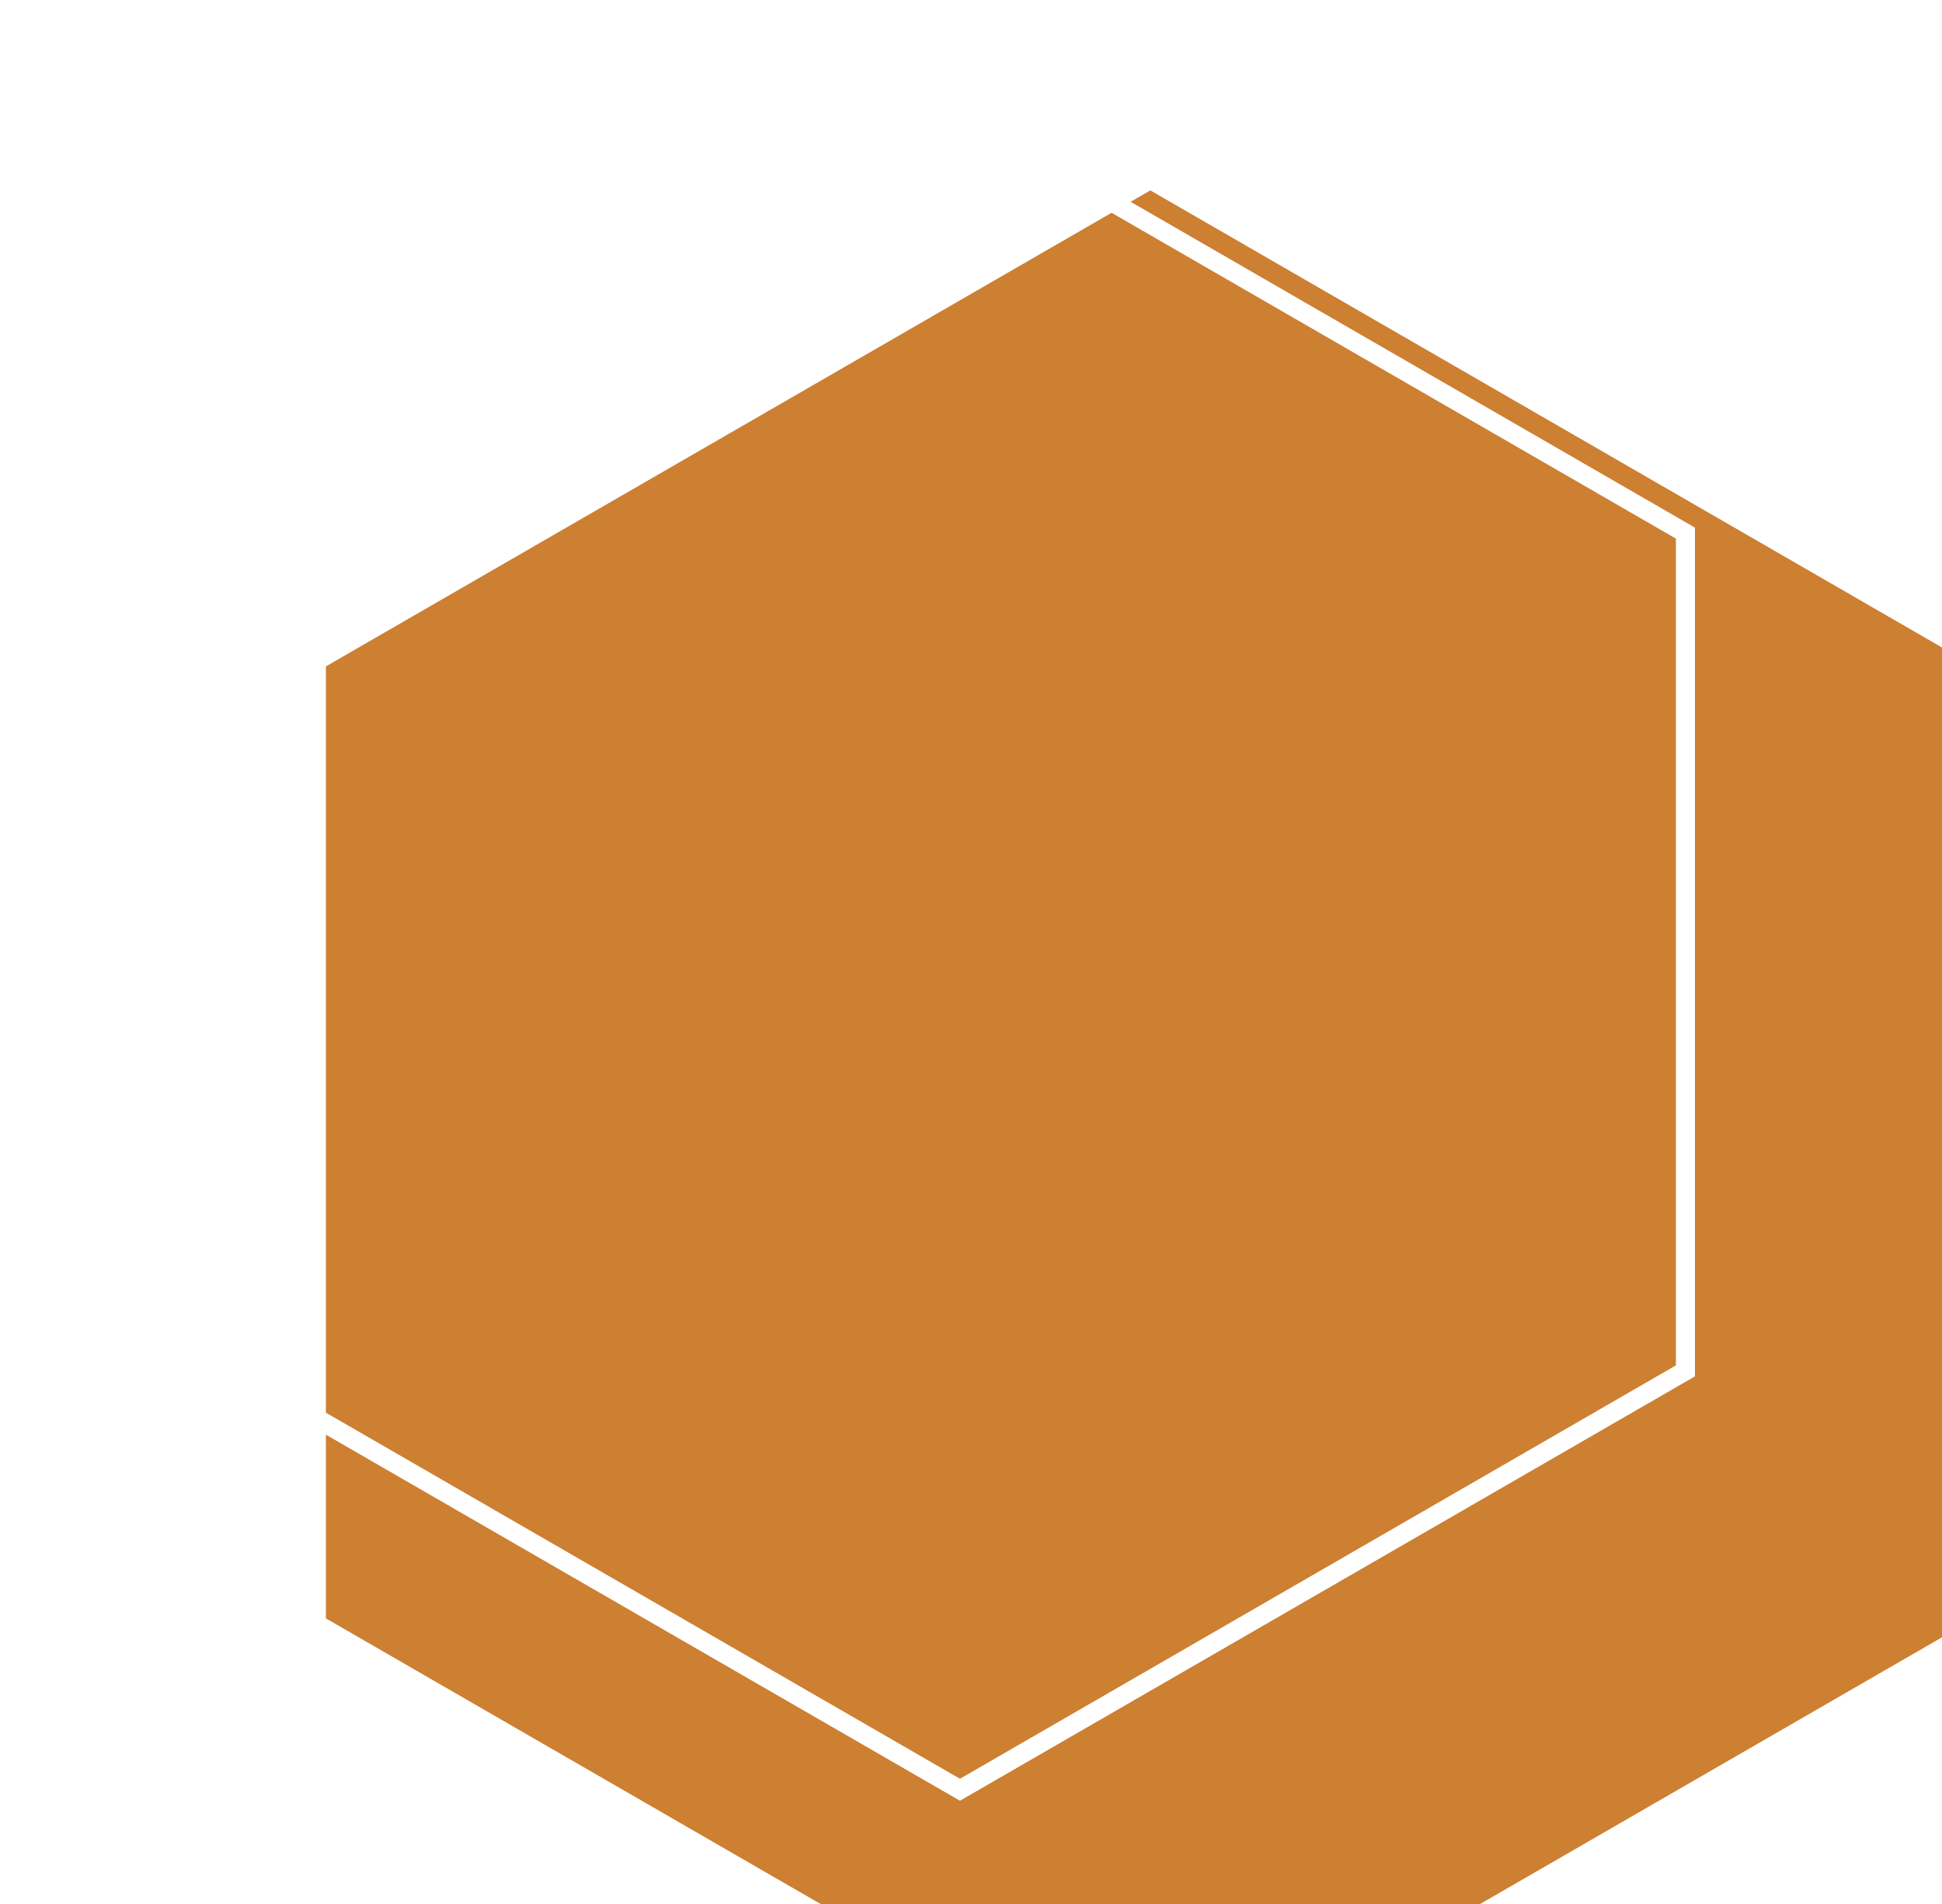 <svg width="51" height="50" viewBox="0 0 51 50" fill="none" xmlns="http://www.w3.org/2000/svg">
<g filter="url(#filter0_i_0_3091)">
<path d="M25.21 0L46.86 12.5V37.5L25.21 50L3.559 37.5V12.5L25.21 0Z" fill="#CD7F32"/>
</g>
<path d="M25.21 3L44.262 14V36L25.21 47L6.157 36V14L25.21 3Z" stroke="white" stroke-width="0.5"/>
<defs>
<filter id="filter0_i_0_3091" x="3.559" y="0" width="48.301" height="55" filterUnits="userSpaceOnUse" color-interpolation-filters="sRGB">
<feFlood flood-opacity="0" result="BackgroundImageFix"/>
<feBlend mode="normal" in="SourceGraphic" in2="BackgroundImageFix" result="shape"/>
<feColorMatrix in="SourceAlpha" type="matrix" values="0 0 0 0 0 0 0 0 0 0 0 0 0 0 0 0 0 0 127 0" result="hardAlpha"/>
<feOffset dx="5" dy="5"/>
<feGaussianBlur stdDeviation="7"/>
<feComposite in2="hardAlpha" operator="arithmetic" k2="-1" k3="1"/>
<feColorMatrix type="matrix" values="0 0 0 0 0.4 0 0 0 0 0.145 0 0 0 0 0 0 0 0 0.5 0"/>
<feBlend mode="normal" in2="shape" result="effect1_innerShadow_0_3091"/>
</filter>
</defs>
</svg>
